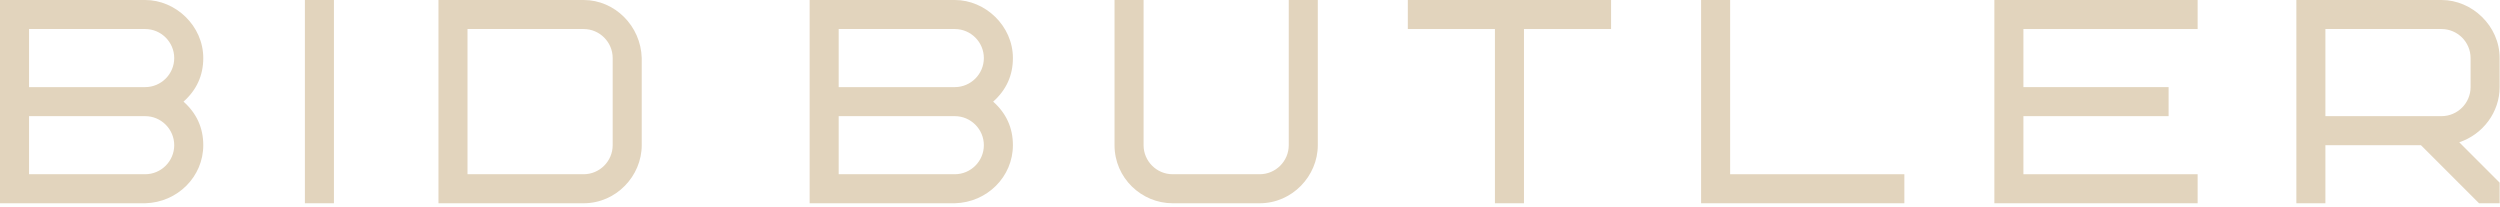 <svg width="472" height="39" viewBox="0 0 472 39" fill="none" xmlns="http://www.w3.org/2000/svg">
<path d="M5.483 21.929V32.895H27.412C30.427 32.895 32.894 30.427 32.894 27.412C32.894 24.397 30.427 21.929 27.412 21.929H5.483ZM5.483 16.447H27.412C30.427 16.447 32.894 13.98 32.894 10.965C32.894 7.949 30.427 5.481 27.412 5.481H5.483V16.447ZM0 38.376V-2.28882e-05H27.412C33.168 -2.28882e-05 38.378 4.88 38.378 10.965C38.378 14.255 37.114 16.995 34.648 19.19C37.114 21.381 38.378 24.123 38.378 27.412C38.378 33.332 33.552 38.212 27.412 38.376H0Z" fill="#E2D4BD"/>
<path d="M57.564 -2.28882e-05H63.047V38.376H57.564V-2.28882e-05Z" fill="#E2D4BD"/>
<path d="M115.675 10.965C115.675 7.949 113.209 5.481 110.194 5.481H88.264V32.895H110.194C113.209 32.895 115.675 30.427 115.675 27.412V10.965ZM121.159 27.412C121.159 33.223 116.334 38.376 110.194 38.376H82.782V-2.28882e-05H110.194C116.06 -2.28882e-05 120.993 4.88 121.159 10.965V27.412Z" fill="#E2D4BD"/>
<path d="M158.343 21.929V32.895H180.272C183.288 32.895 185.753 30.427 185.753 27.412C185.753 24.397 183.288 21.929 180.272 21.929H158.343ZM158.343 16.447H180.272C183.288 16.447 185.753 13.98 185.753 10.965C185.753 7.949 183.288 5.481 180.272 5.481H158.343V16.447ZM152.86 38.376V-2.28882e-05H180.272C186.028 -2.28882e-05 191.237 4.88 191.237 10.965C191.237 14.255 189.975 16.995 187.509 19.19C189.975 21.381 191.237 24.123 191.237 27.412C191.237 33.332 186.412 38.212 180.272 38.376H152.86Z" fill="#E2D4BD"/>
<path d="M243.317 -2.28882e-05H248.8V27.412C248.8 33.223 243.975 38.376 237.835 38.376H221.389C215.521 38.376 210.423 33.607 210.423 27.412V-2.28882e-05H215.907V27.412C215.907 30.427 218.373 32.895 221.389 32.895H237.835C240.852 32.895 243.317 30.427 243.317 27.412V-2.28882e-05Z" fill="#E2D4BD"/>
<path d="M287.725 5.481V38.376H282.243V5.481H265.796V-2.28882e-05H304.171V5.481H287.725Z" fill="#E2D4BD"/>
<path d="M326.649 32.895H359.543V38.376H321.167V-2.28882e-05H326.649V32.895Z" fill="#E2D4BD"/>
<path d="M382.02 16.447H409.431V21.929H382.02V32.895H414.913V38.376H376.537V-2.28882e-05H414.913V5.481H382.02V16.447Z" fill="#E2D4BD"/>
<path d="M466.448 10.965C466.448 7.949 463.98 5.481 460.965 5.481H439.036V21.929H460.965C463.98 21.929 466.448 19.462 466.448 16.447V10.965ZM468.037 38.376L457.073 27.412H439.036V38.376H433.553V-2.28882e-05H460.965C466.721 -2.28882e-05 471.931 4.88 471.931 10.965V16.447C471.931 21.107 468.86 25.328 464.309 26.864L471.931 34.483V38.376H468.037Z" fill="#E2D4BD"/>
</svg>
